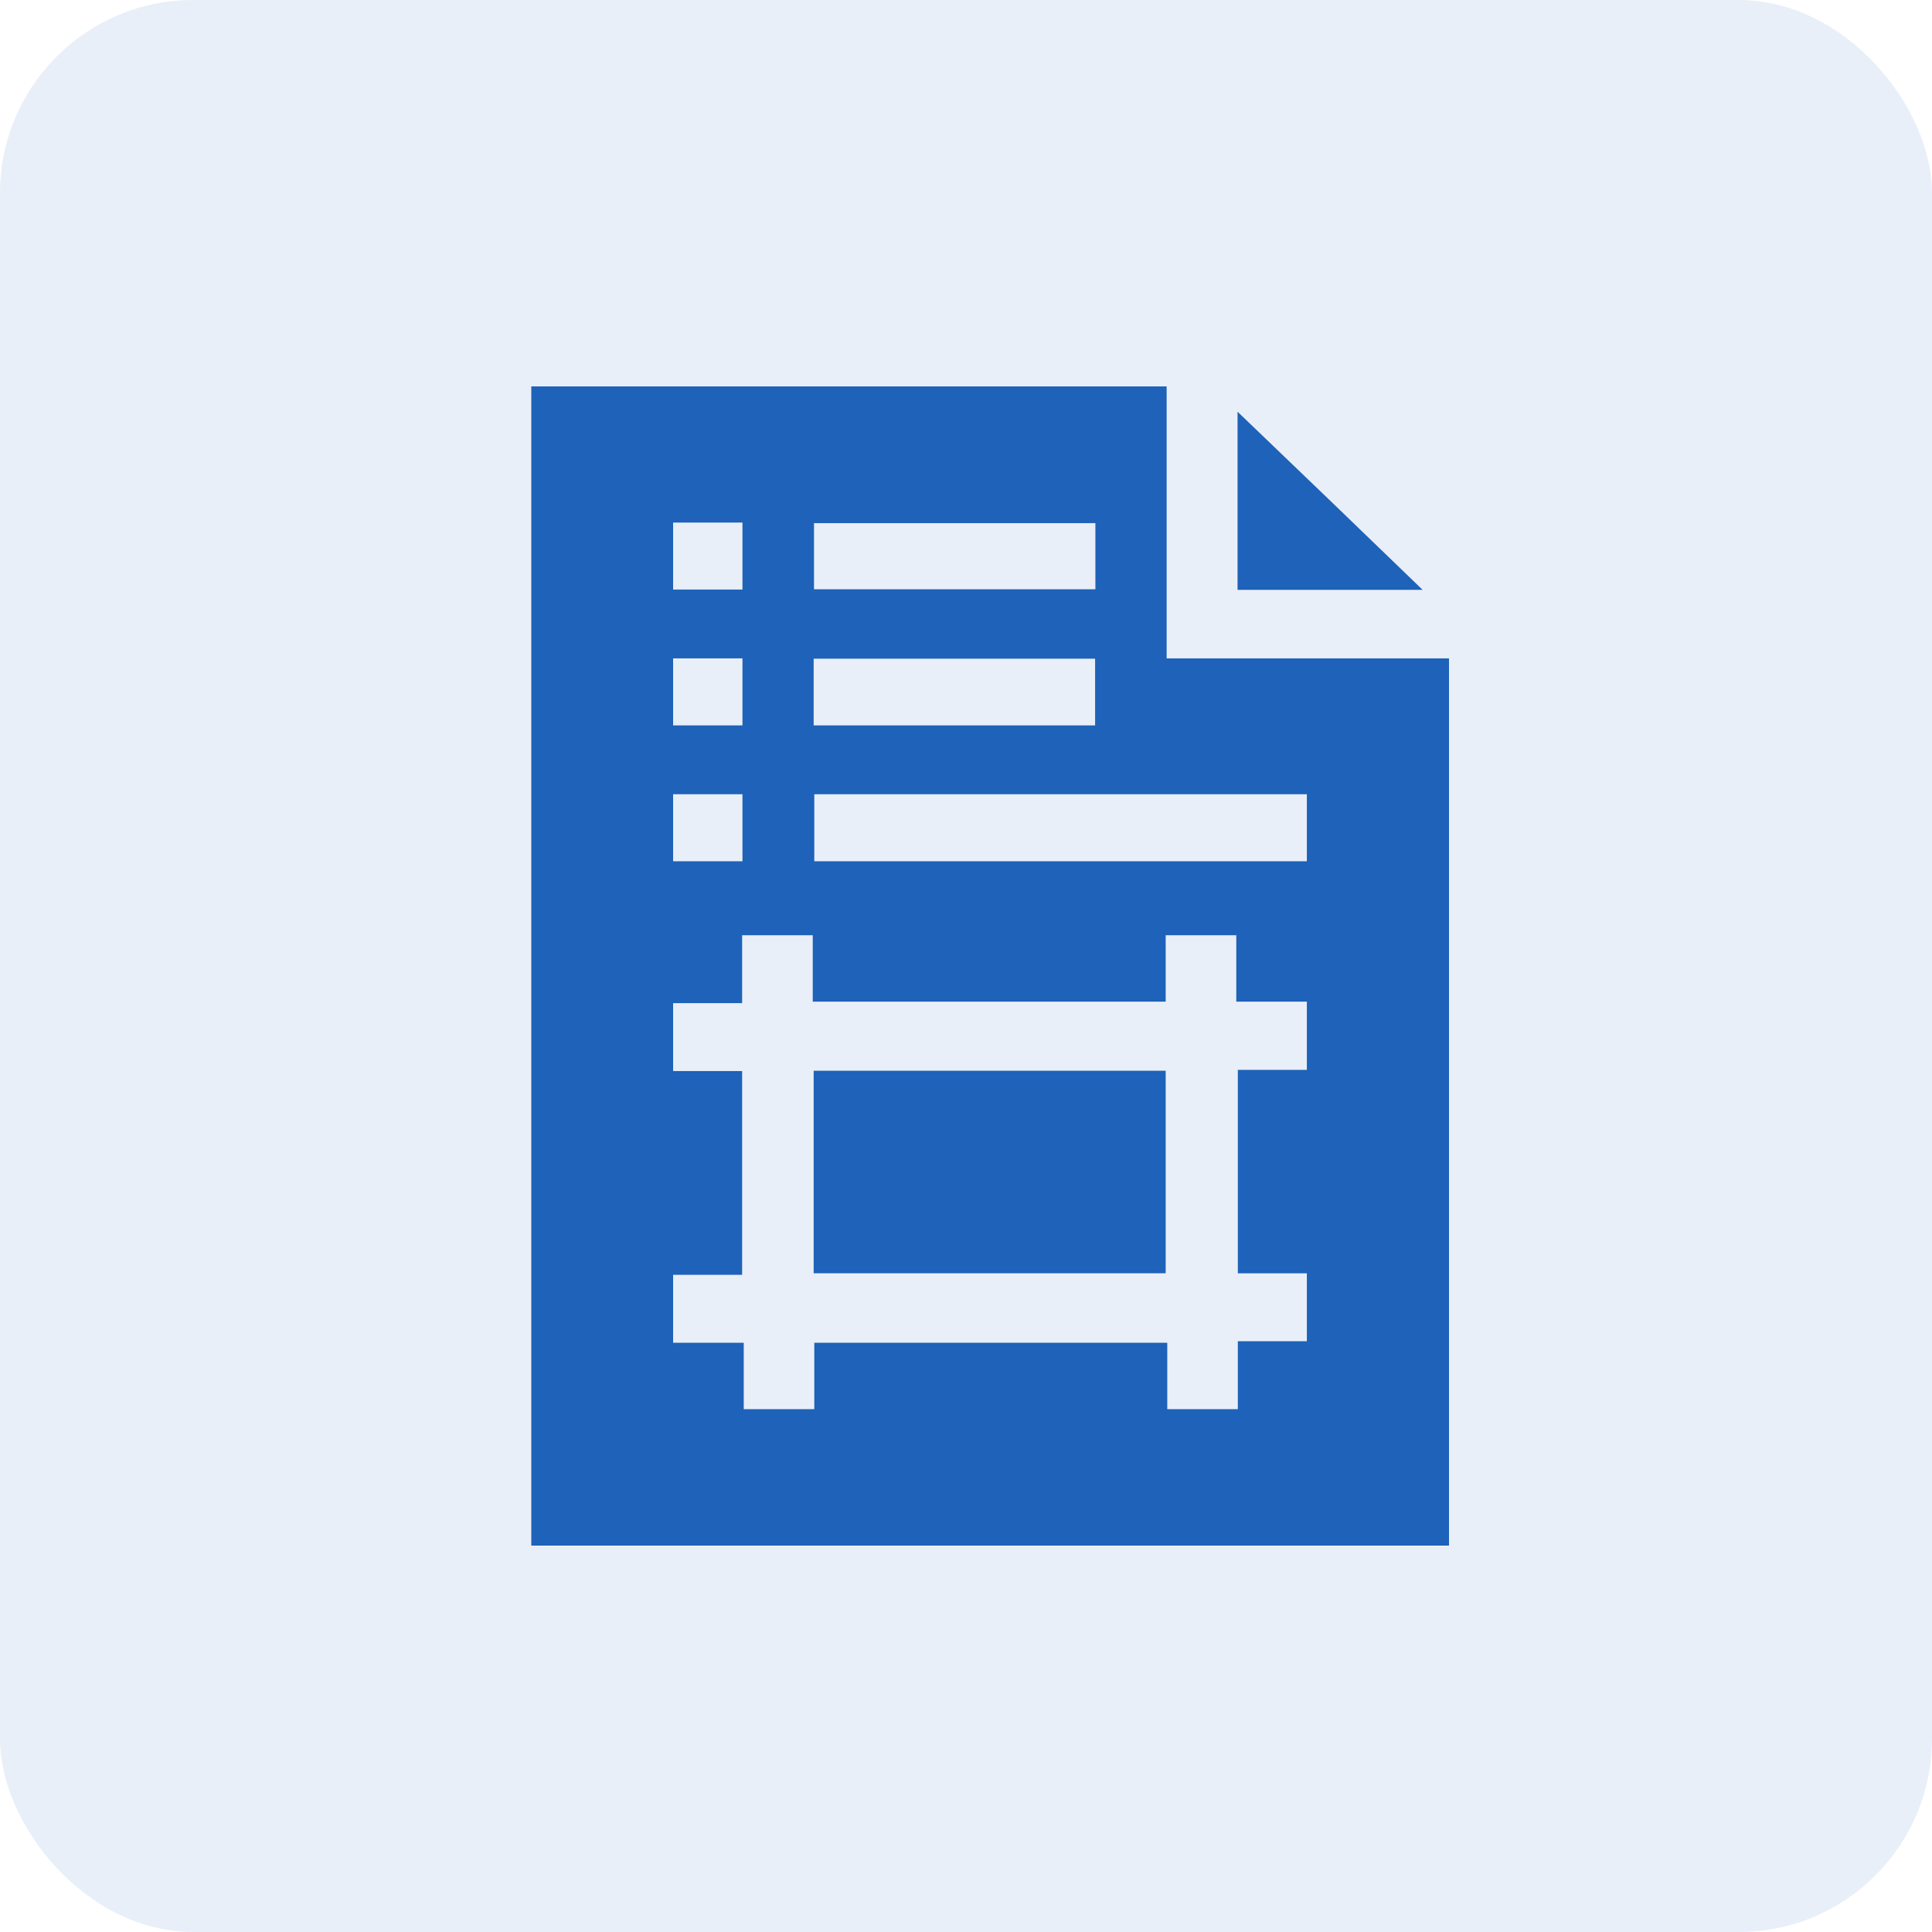 <svg width="40" height="40" viewBox="0 0 40 40" fill="none" xmlns="http://www.w3.org/2000/svg">
<rect width="40" height="40" rx="4" fill="#1E62B9" fill-opacity="0.1"/>
<path d="M30 32C23.667 32 17.333 32 11 32C11 24 11 16 11 8C15.385 8 19.769 8 24.154 8C24.154 9.869 24.154 11.744 24.154 13.631C26.116 13.631 28.051 13.631 30 13.631C30 19.769 30 25.881 30 32ZM27.057 22.15C27.057 21.675 27.057 21.212 27.057 20.738C26.564 20.738 26.09 20.738 25.596 20.738C25.596 20.262 25.596 19.806 25.596 19.363C25.102 19.363 24.628 19.363 24.134 19.363C24.134 19.837 24.134 20.294 24.134 20.738C21.692 20.738 19.269 20.738 16.827 20.738C16.827 20.262 16.827 19.806 16.827 19.363C16.333 19.363 15.859 19.363 15.365 19.363C15.365 19.837 15.365 20.294 15.365 20.769C14.871 20.769 14.397 20.769 13.936 20.769C13.936 21.244 13.936 21.7 13.936 22.175C14.43 22.175 14.904 22.175 15.365 22.175C15.365 23.587 15.365 24.981 15.365 26.394C14.871 26.394 14.397 26.394 13.936 26.394C13.936 26.869 13.936 27.325 13.936 27.8C14.43 27.8 14.904 27.8 15.398 27.8C15.398 28.275 15.398 28.731 15.398 29.175C15.891 29.175 16.366 29.175 16.859 29.175C16.859 28.7 16.859 28.244 16.859 27.8C19.302 27.8 21.724 27.8 24.167 27.8C24.167 28.275 24.167 28.731 24.167 29.175C24.66 29.175 25.135 29.175 25.628 29.175C25.628 28.7 25.628 28.244 25.628 27.769C26.122 27.769 26.596 27.769 27.057 27.769C27.057 27.294 27.057 26.837 27.057 26.363C26.564 26.363 26.09 26.363 25.628 26.363C25.628 24.95 25.628 23.556 25.628 22.15C26.116 22.15 26.583 22.15 27.057 22.15ZM16.859 16.444C16.859 16.925 16.859 17.381 16.859 17.831C20.269 17.831 23.667 17.831 27.057 17.831C27.057 17.363 27.057 16.906 27.057 16.444C23.654 16.444 20.263 16.444 16.859 16.444ZM22.679 10.831C20.731 10.831 18.788 10.831 16.853 10.831C16.853 11.3 16.853 11.75 16.853 12.2C18.801 12.2 20.744 12.2 22.679 12.2C22.679 11.731 22.679 11.281 22.679 10.831ZM16.846 15.019C18.808 15.019 20.744 15.019 22.673 15.019C22.673 14.55 22.673 14.094 22.673 13.637C20.724 13.637 18.788 13.637 16.846 13.637C16.846 14.1 16.846 14.556 16.846 15.019ZM13.936 10.819C13.936 11.3 13.936 11.756 13.936 12.206C14.423 12.206 14.897 12.206 15.372 12.206C15.372 11.738 15.372 11.281 15.372 10.819C14.884 10.819 14.417 10.819 13.936 10.819ZM13.936 13.631C13.936 14.106 13.936 14.562 13.936 15.019C14.423 15.019 14.897 15.019 15.372 15.019C15.372 14.55 15.372 14.094 15.372 13.631C14.884 13.631 14.417 13.631 13.936 13.631ZM13.936 16.444C13.936 16.919 13.936 17.375 13.936 17.831C14.423 17.831 14.897 17.831 15.372 17.831C15.372 17.363 15.372 16.906 15.372 16.444C14.884 16.444 14.417 16.444 13.936 16.444Z" fill="#1E62B9"/>
<path d="M29.454 12.212C28.22 12.212 26.928 12.212 25.622 12.212C25.622 10.956 25.622 9.712 25.622 8.524C26.889 9.737 28.181 10.981 29.454 12.212Z" fill="#1E62B9"/>
<path d="M16.846 26.362C16.846 24.956 16.846 23.569 16.846 22.169C19.275 22.169 21.698 22.169 24.134 22.169C24.134 23.562 24.134 24.956 24.134 26.362C21.718 26.362 19.295 26.362 16.846 26.362Z" fill="#1E62B9"/>
</svg>
